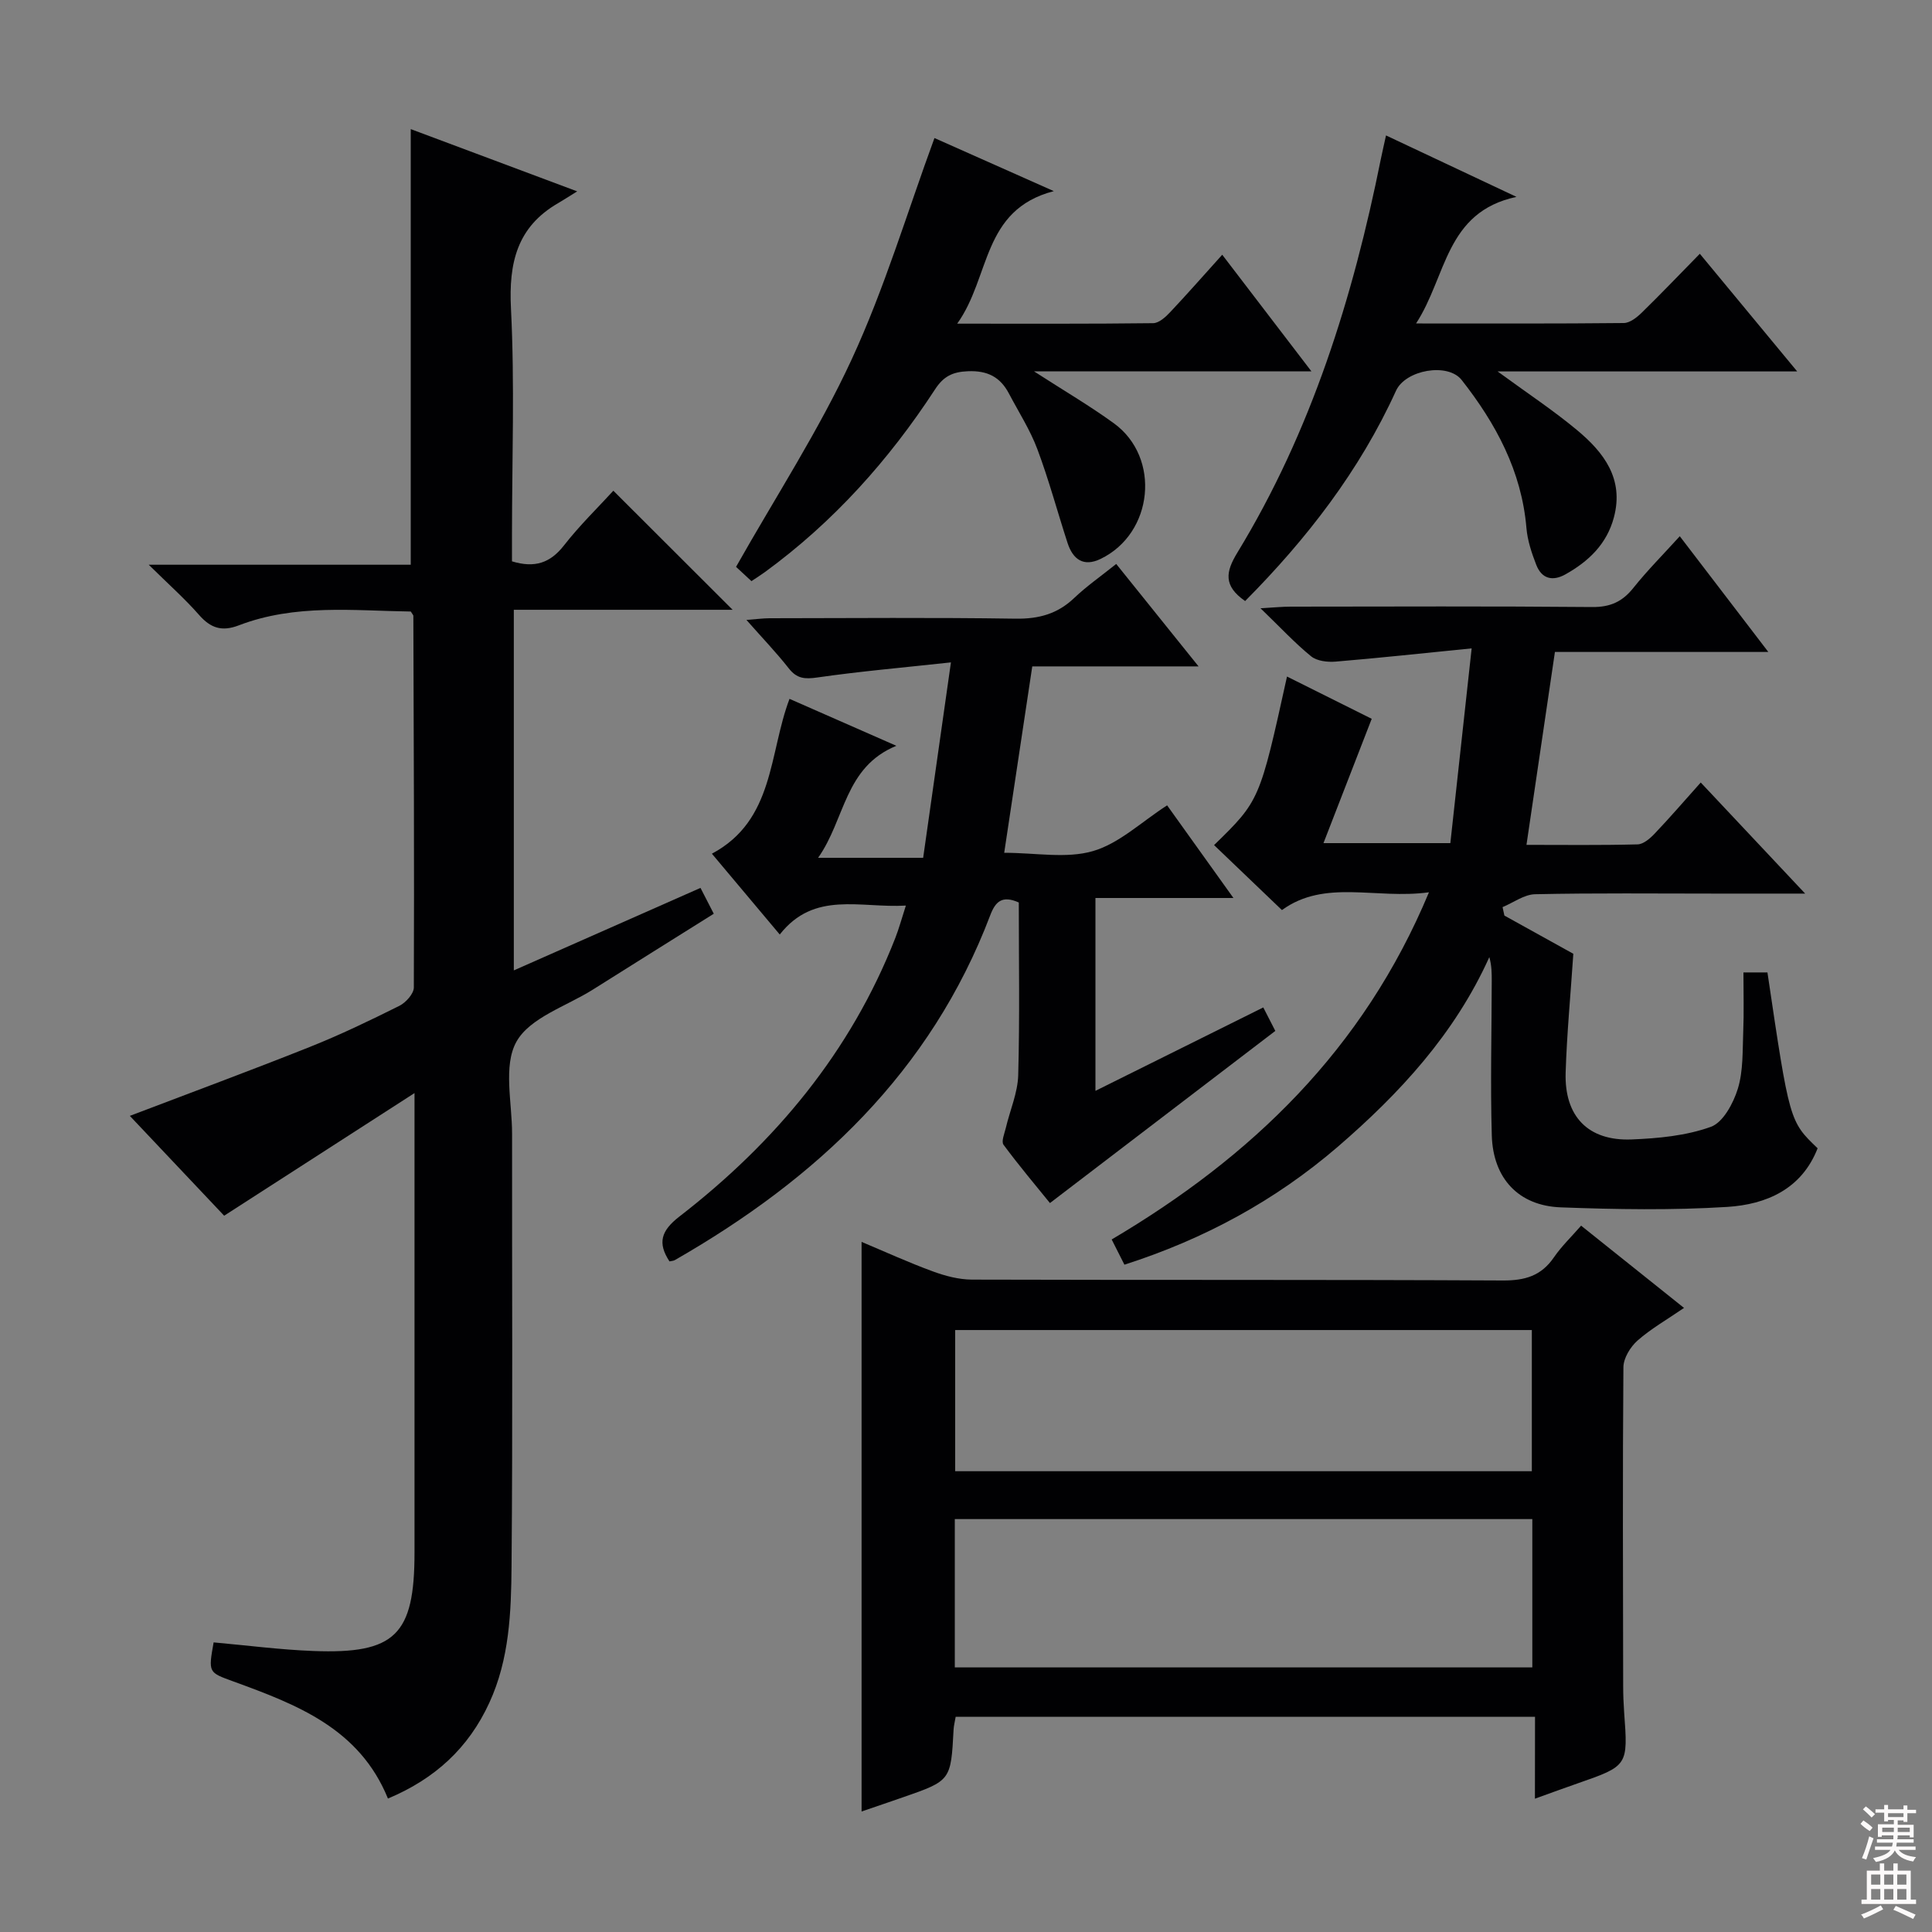 <svg enable-background="new 0 0 400 400" viewBox="0 0 400 400" xmlns="http://www.w3.org/2000/svg"><rect x="0" y="0" width="400" height="400" fill="#808080" stroke="none"/><g fill="#010103"><path d="m106.38 200.91c12.9-5.7 25.6-11.31 38.65-17.08.91 1.76 1.71 3.33 2.75 5.35-8.52 5.34-16.79 10.51-25.04 15.71-5.48 3.45-13.02 5.79-15.81 10.77s-.9 12.62-.91 19.09c-.03 29.83.15 59.66-.11 89.49-.08 9.58-.44 19.26-4.6 28.3-4.31 9.38-11.27 15.76-20.99 19.83-5.92-14.56-18.92-19.47-31.99-24.24-5.18-1.89-5.22-1.78-4.1-8.09 6.86.61 13.75 1.52 20.65 1.78 16.96.65 20.94-3.34 20.94-20.38.01-29.5 0-58.99 0-88.49 0-1.66 0-3.31 0-6.64-13.52 8.71-26.11 16.82-39.41 25.39-6.07-6.42-12.86-13.61-19.53-20.67 12.59-4.8 24.96-9.37 37.21-14.25 6.33-2.52 12.49-5.49 18.59-8.53 1.34-.67 2.99-2.5 3-3.8.1-25.65-.02-51.31-.1-76.96 0-.13-.16-.27-.53-.88-11.77-.16-23.92-1.62-35.6 2.86-3.51 1.35-5.84.58-8.24-2.16-2.93-3.34-6.28-6.31-10.42-10.39h54.25c0-30.31 0-60.02 0-90.19 10.75 4.02 21.83 8.16 34.46 12.89-1.94 1.2-2.92 1.84-3.93 2.43-8.54 4.93-10.26 12.38-9.78 21.83.79 15.62.21 31.32.21 46.98v5.36c4.71 1.43 7.91.35 10.76-3.29 3.26-4.18 7.11-7.92 10.23-11.33 8.2 8.19 16.37 16.35 24.69 24.65-14.81 0-29.87 0-45.3 0z"/><path d="m317.81 355.45c-40.62 0-80.19 0-119.95 0-.17 1.04-.39 1.83-.43 2.63-.56 10.57-.55 10.58-10.48 14.03-2.8.98-5.61 1.92-8.57 2.94 0-39.34 0-78.34 0-117.93 4.84 2.03 9.71 4.26 14.73 6.1 2.58.95 5.41 1.7 8.13 1.71 36.64.11 73.28-.01 109.91.18 4.59.02 7.95-.96 10.57-4.79 1.58-2.3 3.64-4.27 5.63-6.56 7.1 5.67 13.95 11.15 21.31 17.03-3.5 2.4-6.82 4.29-9.63 6.76-1.48 1.31-2.9 3.63-2.92 5.51-.18 21.98-.08 43.96-.05 65.95 0 1.83.07 3.66.2 5.49.82 11.1.83 11.09-9.74 14.77-2.64.92-5.27 1.88-8.73 3.13.02-5.87.02-11.2.02-16.95zm-120.13-10.23h119.57c0-10.43 0-20.49 0-30.71-39.99 0-79.65 0-119.57 0zm.08-40.62h119.39c0-9.9 0-19.58 0-29.23-40.02 0-79.61 0-119.39 0z"/><path d="m232.8 261.84c-1.08-2.15-1.82-3.61-2.64-5.22 28.85-17.06 52.07-39.2 65.69-71.88-11.04 1.51-21.51-2.8-30.44 3.68-4.79-4.59-9.42-9.02-14.05-13.45 9.44-9.22 9.44-9.22 15.1-34.9 6.26 3.12 12.44 6.2 17.54 8.75-3.33 8.57-6.51 16.79-9.99 25.74h26.27c1.41-12.84 2.82-25.77 4.41-40.32-10.21 1.02-19.17 1.99-28.16 2.74-1.68.14-3.87-.11-5.08-1.1-3.35-2.72-6.3-5.92-10.48-9.95 2.9-.16 4.56-.33 6.22-.33 20.83-.02 41.65-.11 62.48.08 3.73.03 6.23-1.11 8.5-3.96 2.89-3.62 6.18-6.92 9.61-10.7 6.01 7.85 11.83 15.46 18.33 23.96-15.34 0-29.82 0-44.18 0-2.01 13.63-3.91 26.55-5.89 39.94 7.74 0 15.37.1 23-.1 1.22-.03 2.61-1.24 3.56-2.25 3.09-3.24 6.01-6.64 9.52-10.56 7.07 7.52 13.91 14.8 21.62 23-6.95 0-12.7 0-18.44 0-12.5 0-24.99-.14-37.48.13-2.26.05-4.49 1.74-6.73 2.67.13.58.25 1.17.38 1.75 5.05 2.8 10.1 5.6 14.27 7.91-.57 8.55-1.34 16.56-1.59 24.58-.29 9.09 4.66 14.21 13.64 13.86 5.53-.22 11.29-.76 16.42-2.61 2.54-.91 4.66-4.88 5.59-7.89 1.14-3.72.96-7.88 1.12-11.86.16-3.96.04-7.94.04-12.22h4.97c4.57 30.84 4.57 30.84 10.39 36.41-3.31 8.47-10.63 11.63-18.72 12.14-11.45.71-22.99.52-34.47.09-8.72-.33-14.01-5.98-14.27-14.89-.31-10.65-.03-21.31-.01-31.97 0-1.58 0-3.17-.5-4.95-7.17 15.91-18.58 28.24-31.46 39.34-12.91 11.08-27.54 19.03-44.09 24.34z"/><path d="m210.93 186.85c-3.46-1.54-4.84-.18-5.91 2.64-12.31 32.43-35.92 54.57-65.3 71.4-.27.16-.64.16-1.11.27-2.49-3.8-1.78-6.32 2.04-9.28 19.83-15.34 35.47-34.06 44.71-57.67.76-1.95 1.31-3.98 2.19-6.72-9.47.56-18.95-3.13-26.11 5.99-4.91-5.84-9.48-11.3-14.05-16.73 12.97-6.91 11.77-20.72 16.07-32.06 7.27 3.19 14.34 6.3 22.12 9.72-10.78 4.43-10.55 15.18-16.2 23.19h21.75c1.82-12.82 3.67-25.84 5.75-40.46-10.01 1.09-18.86 1.86-27.63 3.12-2.6.38-4.26.27-5.94-1.88-2.56-3.26-5.45-6.27-8.77-10.03 2.03-.15 3.39-.34 4.75-.35 16.99-.02 33.99-.17 50.98.09 4.79.07 8.67-.98 12.14-4.29 2.52-2.4 5.4-4.41 8.69-7.04 5.52 6.86 10.94 13.61 17.05 21.21-12.11 0-23.16 0-34.43 0-1.96 13.01-3.85 25.54-5.81 38.59 6.53 0 12.86 1.25 18.37-.35 5.43-1.57 10.01-6.03 15.36-9.47 4.35 6.08 8.77 12.25 13.73 19.18-9.87 0-19.03 0-28.57 0v39.93c11.79-5.86 23.13-11.49 34.75-17.27.95 1.85 1.76 3.43 2.49 4.86-15.54 11.87-30.83 23.55-46.66 35.64-2.89-3.57-6.39-7.72-9.61-12.07-.5-.68.19-2.31.47-3.47.86-3.66 2.47-7.28 2.57-10.95.33-11.94.12-23.92.12-35.74z"/><path d="m257.79 124.44c-4.55-3.16-4.03-6.05-1.61-10.02 15.33-25.16 23.94-52.82 29.71-81.5.29-1.43.63-2.86 1.07-4.88 8.94 4.21 17.44 8.21 27.01 12.72-14.74 3.15-14.42 16.44-20.79 26.21 15.11 0 29.06.06 43.01-.09 1.25-.01 2.69-1.15 3.69-2.12 3.93-3.83 7.71-7.8 12.05-12.22 6.69 8.09 13.08 15.8 20.16 24.36-20.96 0-40.94 0-62.03 0 6.16 4.51 11.53 8.05 16.44 12.14 5.54 4.61 9.77 10.08 7.64 18.08-1.47 5.53-5.24 9.11-10.04 11.8-2.69 1.5-4.92.89-6.03-1.97-.96-2.45-1.82-5.05-2.04-7.65-1-11.76-6.32-21.6-13.4-30.62-2.88-3.67-11.64-2.1-13.6 2.22-7.54 16.56-18.47 30.67-31.24 43.54z"/><path d="m253.05 52.74c6.16 8.06 12.04 15.74 18.47 24.15-19.43 0-37.84 0-57.43 0 6.18 3.99 11.53 7.12 16.53 10.75 9.77 7.1 8.18 22.79-2.74 28.07-3.55 1.72-5.75.11-6.86-3.31-2.1-6.46-3.86-13.04-6.24-19.39-1.5-4.01-3.87-7.69-5.88-11.51-1.8-3.44-4.44-4.81-8.51-4.64-3.22.13-5.07 1.09-6.81 3.77-9.54 14.62-21.04 27.47-35.21 37.81-.8.58-1.64 1.11-2.79 1.88-1.32-1.23-2.61-2.42-3.19-2.96 8.23-14.56 17.15-28.26 23.94-42.95 6.79-14.67 11.45-30.33 17.14-45.83 7.08 3.15 15.22 6.77 24.71 10.99-14.95 3.9-13.06 17.75-20 27.44 14.42 0 27.51.06 40.58-.1 1.2-.02 2.59-1.29 3.54-2.31 3.53-3.75 6.91-7.6 10.75-11.86z"/></g><path d="m385.2 377.6.6-.7c.6.4 1.3.9 1.9 1.5l-.6.7c-.8-.5-1.4-1-1.9-1.5zm.3 7.1c.6-1.4 1.1-2.9 1.5-4.5.3.1.6.3.9.4-.5 1.4-1 2.9-1.5 4.4zm.2-10.1.6-.6c.7.5 1.3 1.1 1.9 1.6l-.7.7c-.6-.6-1.2-1.2-1.8-1.7zm8.4-.8h.8v.9h1.8v.7h-1.8v1.8h-.8v-.3h-1.2v.9h3.3v2.6h-.8v-.4h-2.5c0 .3 0 .6-.1.8h3.4v.7h-3.5c0 .3-.1.6-.1.8h4v.7h-3.5c.7.9 1.9 1.3 3.6 1.5-.2.2-.4.5-.6.9-1.9-.3-3.2-1.1-3.8-2.3-.5 1.1-1.8 2-3.9 2.4-.2-.3-.4-.5-.6-.8 1.9-.4 3.1-.9 3.6-1.7h-3.2v-.7h3.5c.1-.2.1-.5.2-.8h-3.3v-.7h3.4c0-.2 0-.5 0-.8h-2.4v.3h-.8v-2.6h3.3v-.9h-1.2v.3h-.8v-1.8h-1.8v-.7h1.8v-.9h.8v.9h3.2zm-4.4 5.5h2.4c0-.3 0-.6 0-.9h-2.4zm1.2-3.1h3.2v-.8h-3.2zm4.4 2.2h-2.4v.9h2.5v-.9z" fill="#fcfafa"/><path d="m389.2 385.8h.9v1.5h1.9v-1.5h.9v1.5h2.7v6h1.1v.9h-11.3v-.9h1.1v-6h2.7zm.2 8.7.5.8c-1.2.6-2.5 1.3-4 1.9-.2-.3-.3-.6-.6-.8 1.6-.6 3-1.3 4.1-1.9zm-2-4.3h1.9v-2.1h-1.9zm0 3.1h1.9v-2.2h-1.9zm2.7-3.1h1.9v-2.1h-1.9zm0 3.1h1.9v-2.2h-1.9zm2.4 1.3c1.4.6 2.7 1.2 4.1 1.8l-.5.9c-1.5-.7-2.8-1.4-4.1-1.9zm2.2-6.5h-1.9v2.1h1.9zm-1.9 5.2h1.9v-2.2h-1.9z" fill="#fcfafa"/></svg>